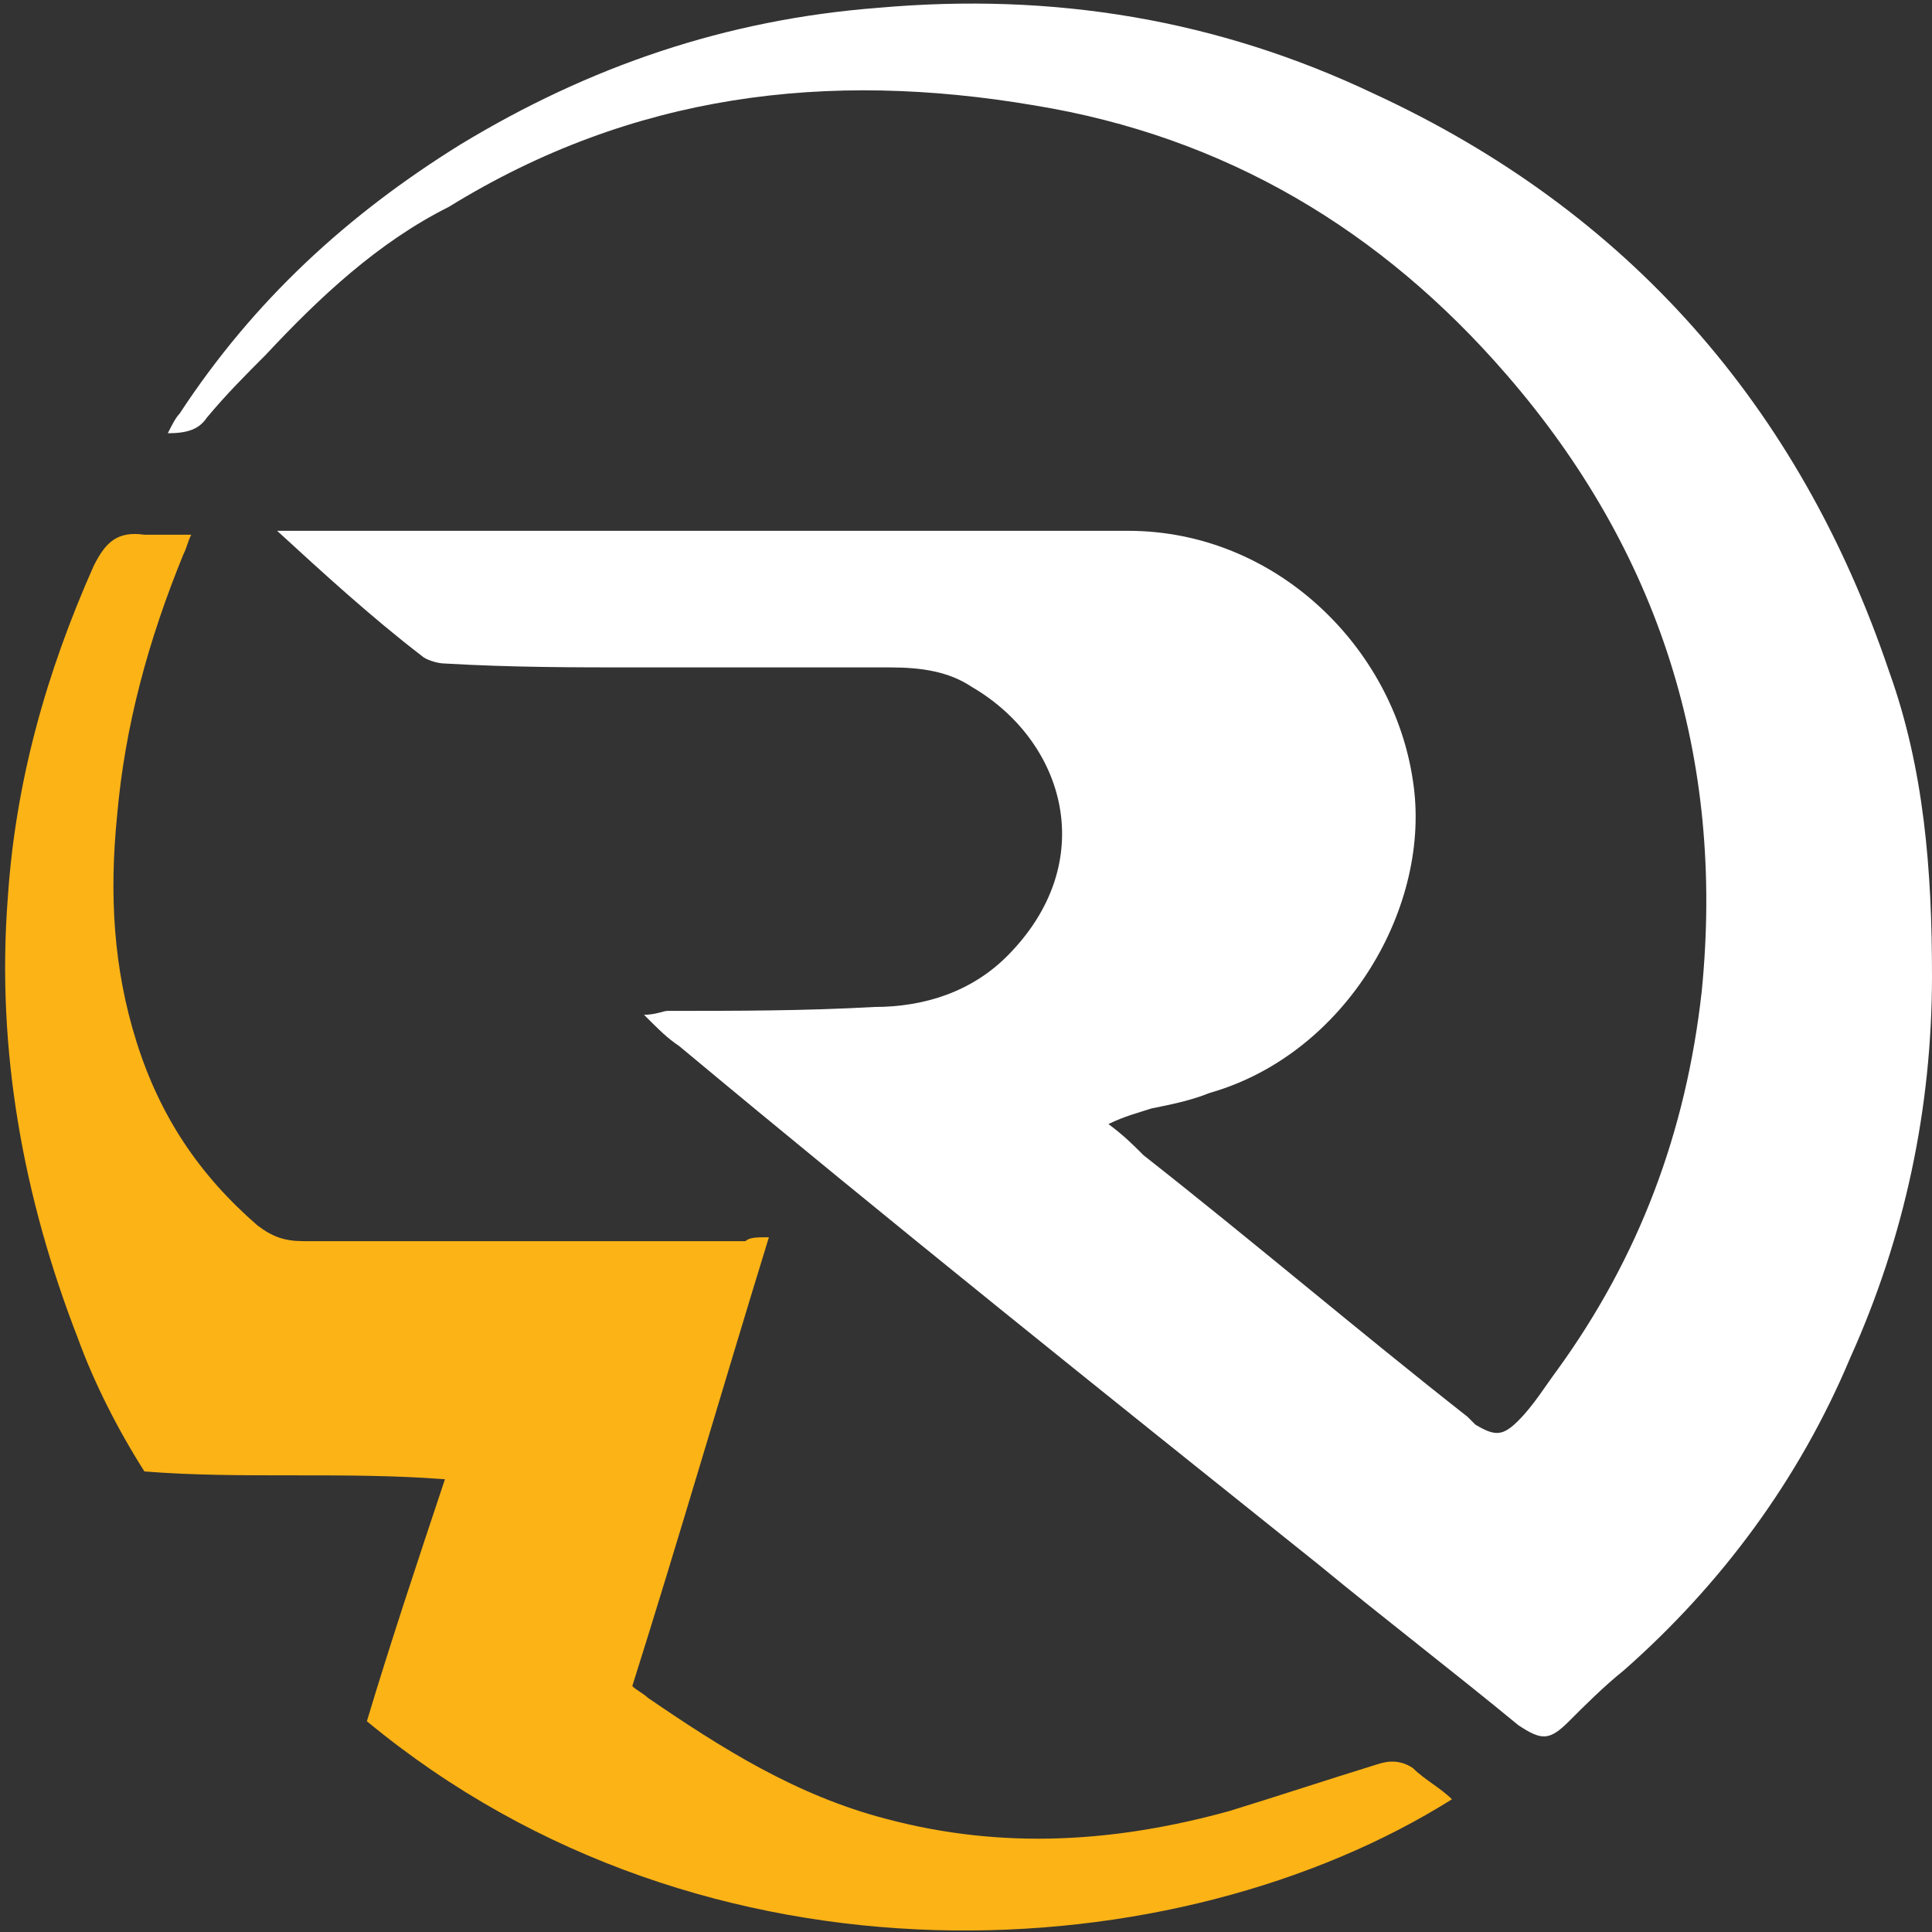 <?xml version="1.0" encoding="UTF-8"?>
<!-- Generator: Adobe Illustrator 19.1.0, SVG Export Plug-In . SVG Version: 6.00 Build 0)  -->
<!DOCTYPE svg PUBLIC "-//W3C//DTD SVG 1.1//EN" "http://www.w3.org/Graphics/SVG/1.1/DTD/svg11.dtd">
<svg version="1.1" id="Layer_1" xmlns="http://www.w3.org/2000/svg" xmlns:xlink="http://www.w3.org/1999/xlink" x="0px" y="0px" viewBox="0 0 49.5 49.5" style="enable-background:new 0 0 49.5 49.5;" xml:space="preserve">
<rect x="0" y="0" width="49.5" height="49.5" fill="#333333" stroke="none"/>
<style type="text/css">
	.st0{fill:#FFFFFF;}
	.st1{fill:#FCB316;}
</style>
<path class="st0" d="M7.1,13.6c0.2,0,0.5,0,0.7,0c7,0,14.1,0,21.1,0c3.8,0,6.8,3,7.3,6.4c0.5,3.2-1.7,7-5.2,8  c-0.5,0.2-1,0.3-1.5,0.4c-0.3,0.1-0.7,0.2-1.1,0.4c0.4,0.3,0.6,0.5,0.9,0.8c2.8,2.2,5.5,4.5,8.3,6.7c0.1,0.1,0.1,0.1,0.2,0.2  c0.5,0.3,0.7,0.3,1.1-0.1c0.4-0.4,0.7-0.9,1-1.3c2.1-2.9,3.3-6.1,3.7-9.7c0.6-6-1.1-11.3-5-15.8c-3.2-3.7-7.2-6.1-12.1-6.9  c-5.3-0.9-10.3-0.3-15,2.6C9.7,6.2,8.2,7.6,6.8,9.1c-0.5,0.5-1,1-1.5,1.6c-0.2,0.3-0.5,0.4-1,0.4c0.1-0.2,0.2-0.4,0.3-0.5  c1.9-2.9,4.3-5.1,7.2-6.9c3.3-2,6.8-3.2,10.7-3.5c4.5-0.4,8.7,0.3,12.7,2.2c6.5,3,10.9,8,13.2,14.8c0.9,2.5,1.1,5.1,1.1,7.8  c0,3.4-0.7,6.7-2.1,9.8c-1.3,3.1-3.3,5.8-5.8,8c-0.5,0.4-1,0.9-1.4,1.3c-0.5,0.5-0.7,0.5-1.3,0.1c-1.7-1.4-3.4-2.7-5.1-4.1  c-5.5-4.4-11-8.8-16.4-13.3c-0.3-0.2-0.5-0.4-0.9-0.8c0.3,0,0.5-0.1,0.6-0.1c1.8,0,3.5,0,5.3-0.1c1.3,0,2.5-0.4,3.4-1.3  c2.4-2.4,1.5-5.5-0.9-6.9c-0.6-0.4-1.3-0.5-2.1-0.5c-2.1,0-4.2,0-6.4,0c-1.7,0-3.3,0-5-0.1c-0.2,0-0.5-0.1-0.6-0.2  c-1.3-1-2.5-2.1-3.7-3.2C7.1,13.7,7.1,13.6,7.1,13.6z"/>
<path class="st1" d="M19.7,31.7c-1.2,3.9-2.3,7.7-3.5,11.5c0.1,0.1,0.3,0.2,0.4,0.3c1.9,1.3,3.8,2.5,6.1,3.1c3,0.8,5.9,0.6,8.8-0.2  c1.3-0.4,2.5-0.8,3.8-1.2c0.3-0.1,0.6-0.1,0.9,0.1c0.3,0.3,0.7,0.5,1,0.8c-7,4.4-19.1,5.2-27.8-2c0.6-2,1.3-4.1,2-6.2  c-2.6-0.2-5.2,0-7.7-0.2c-0.7-1.1-1.3-2.3-1.7-3.4c-1.4-3.6-2.1-7.4-1.8-11.3c0.2-3,1-5.8,2.2-8.5c0.3-0.6,0.6-0.9,1.3-0.8  c0.4,0,0.8,0,1.2,0c-0.1,0.2-0.1,0.3-0.2,0.5c-0.9,2.2-1.5,4.4-1.7,6.7c-0.2,2-0.1,3.9,0.5,5.8c0.6,1.9,1.6,3.4,3.1,4.7  c0.4,0.3,0.7,0.4,1.2,0.4c3.8,0,7.6,0,11.3,0C19.2,31.7,19.4,31.7,19.7,31.7z"/>
</svg>